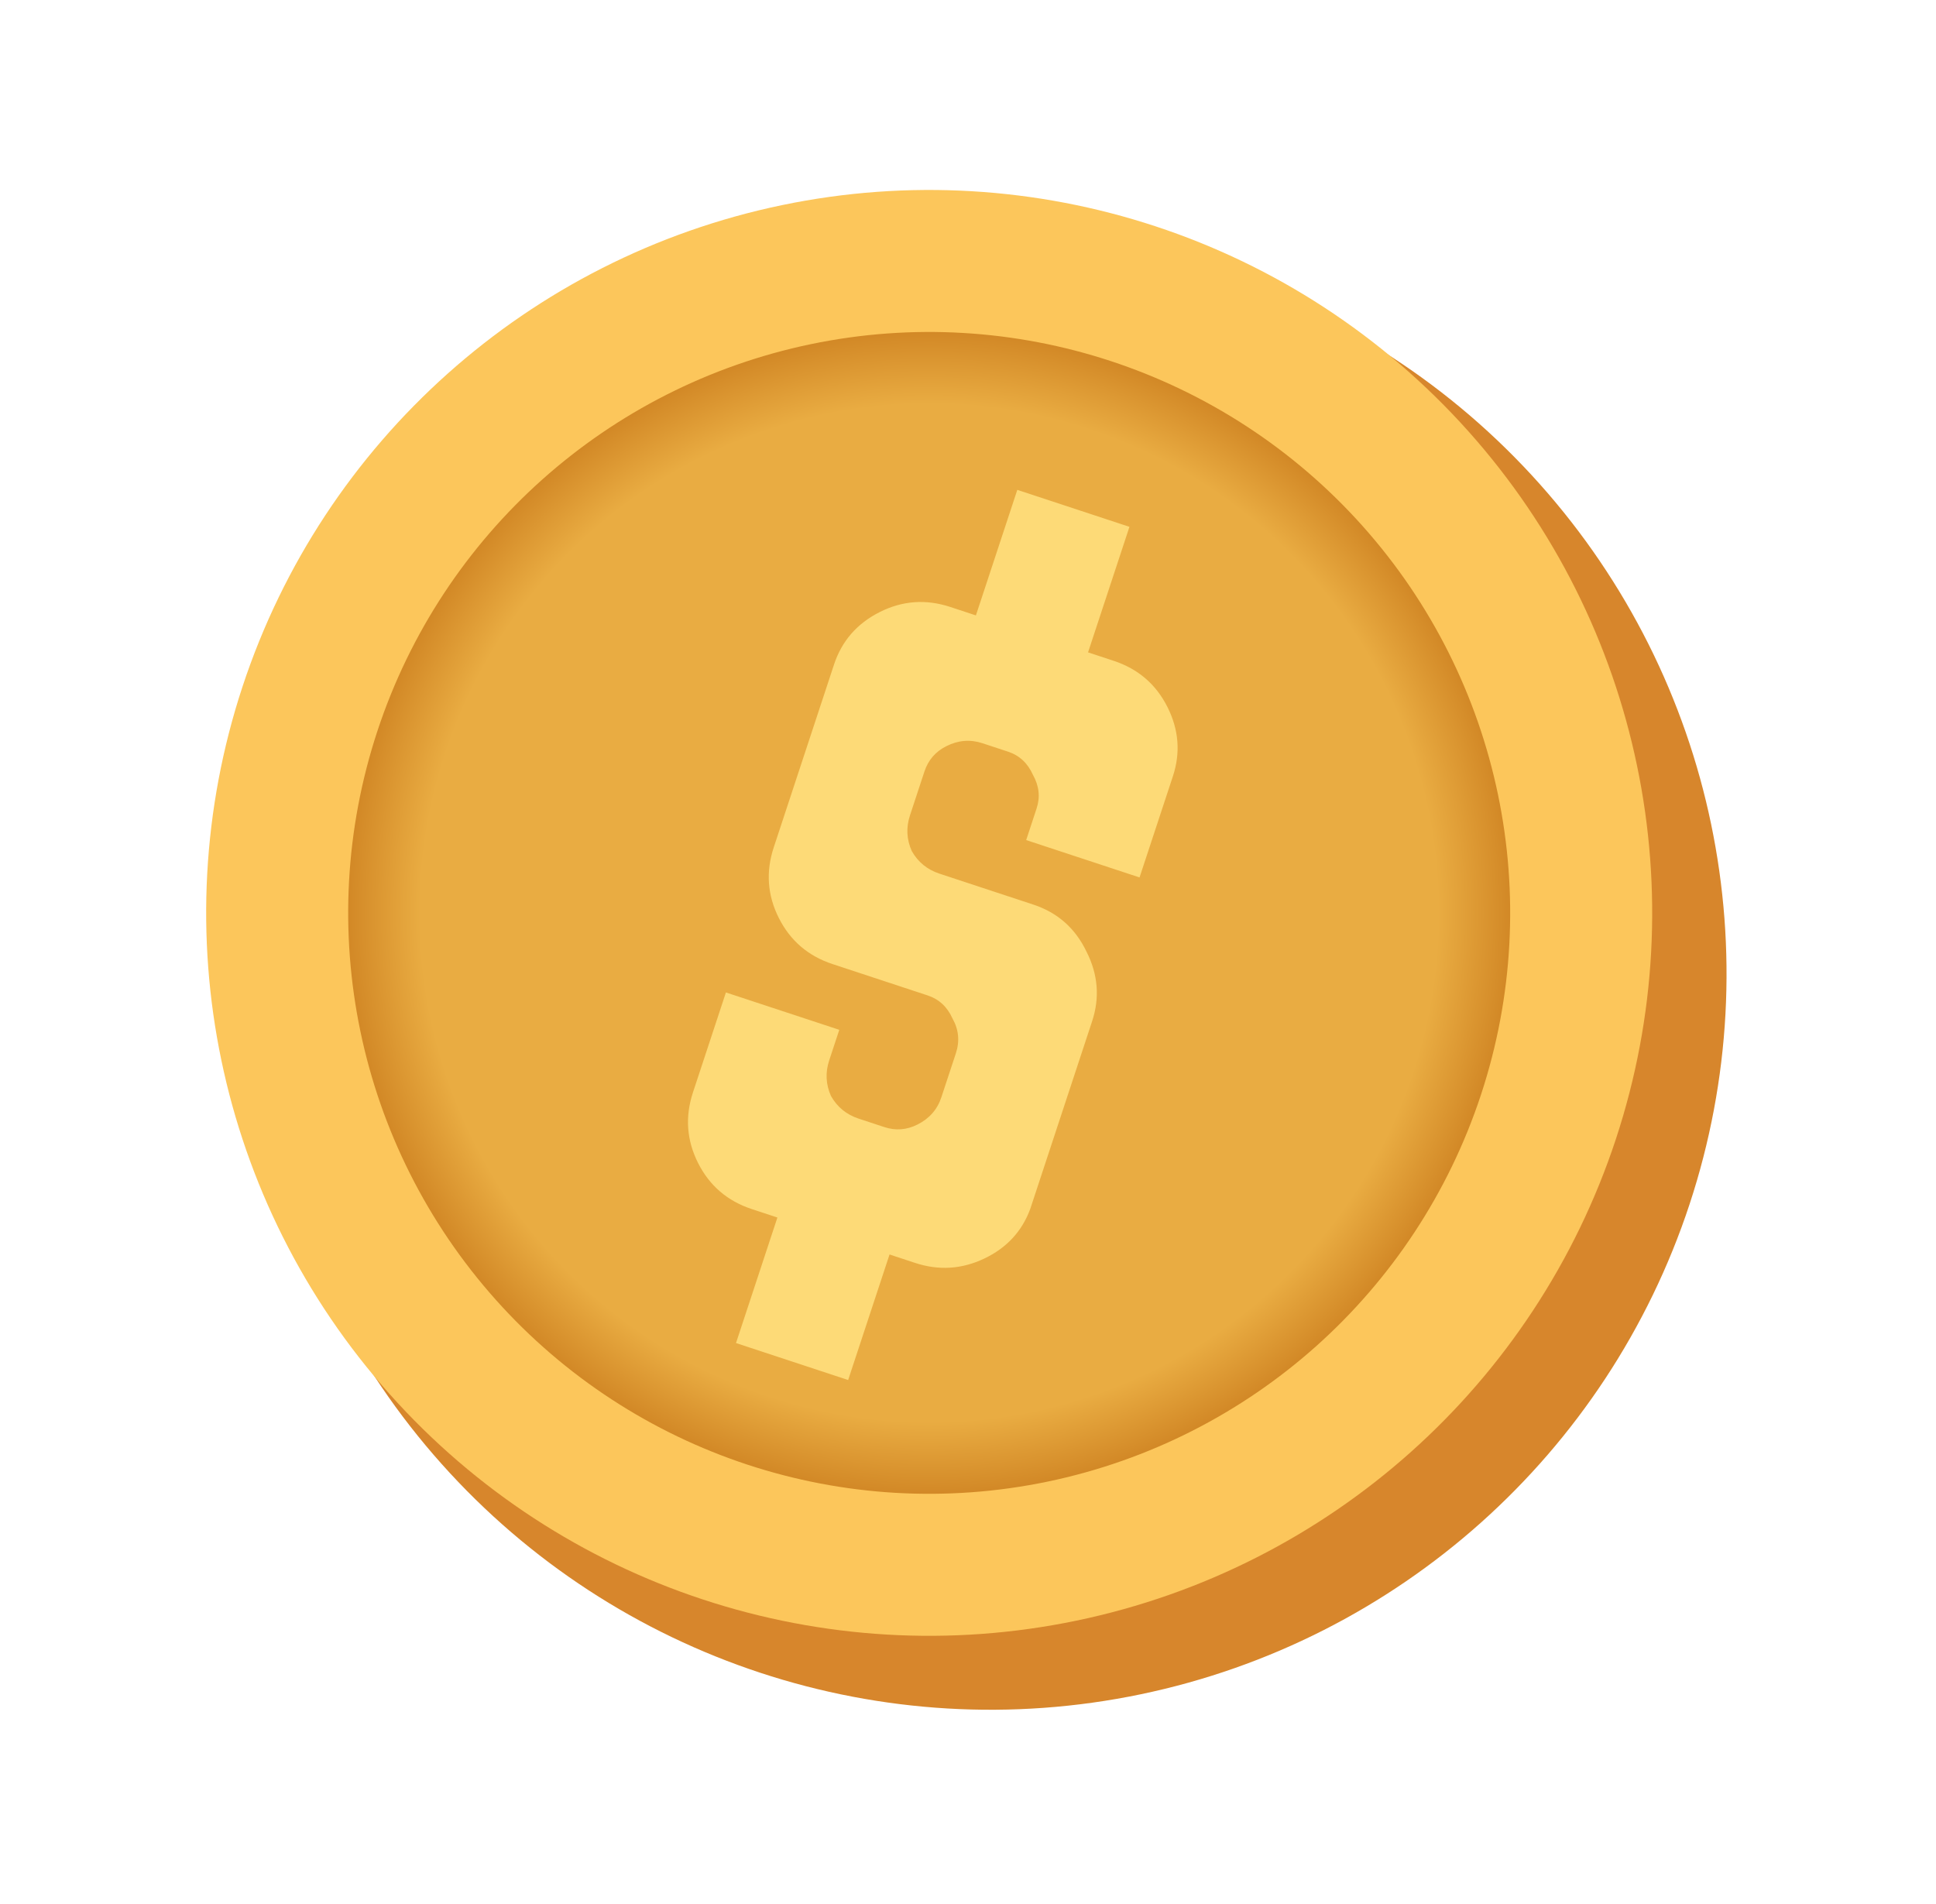 <svg width="181" height="178" viewBox="0 0 181 178" fill="none" xmlns="http://www.w3.org/2000/svg">
<circle cx="92.615" cy="91.066" r="68.802" transform="rotate(18.245 92.615 91.066)" fill="#D7862C"/>
<circle cx="86.871" cy="85.359" r="67.595" transform="rotate(18.245 86.871 85.359)" fill="#FCC65B"/>
<circle cx="86.871" cy="85.359" r="54.317" transform="rotate(18.245 86.871 85.359)" fill="url(#paint0_radial_298_62)"/>
<path d="M68.81 125.581L72.68 113.843L70.287 113.054C68.007 112.302 66.333 110.866 65.263 108.744C64.194 106.623 64.035 104.422 64.786 102.143L67.867 92.798L78.466 96.292L77.526 99.141C77.151 100.281 77.205 101.394 77.689 102.48C78.275 103.515 79.137 104.221 80.277 104.596L82.67 105.385C83.734 105.736 84.771 105.657 85.781 105.147C86.892 104.587 87.636 103.737 88.011 102.597L89.364 98.495C89.74 97.355 89.635 96.267 89.05 95.232C88.565 94.146 87.791 93.427 86.728 93.077L77.838 90.146C75.559 89.395 73.884 87.959 72.815 85.837C71.745 83.715 71.586 81.515 72.338 79.236L77.973 62.141C78.699 59.937 80.123 58.301 82.245 57.231C84.366 56.162 86.567 56.002 88.846 56.754L91.239 57.543L95.109 45.804L105.594 49.261L101.724 60.999L104.118 61.788C106.397 62.54 108.071 63.976 109.141 66.098C110.211 68.219 110.382 70.382 109.656 72.585L106.538 82.044L95.939 78.55L96.915 75.587C97.266 74.523 97.149 73.474 96.564 72.439C96.079 71.352 95.305 70.634 94.242 70.283L91.848 69.494C90.709 69.119 89.583 69.211 88.472 69.771C87.462 70.281 86.781 71.067 86.43 72.131L85.078 76.234C84.702 77.373 84.757 78.486 85.241 79.572C85.826 80.608 86.689 81.313 87.828 81.689L96.604 84.582C98.883 85.333 100.545 86.808 101.59 89.005C102.659 91.126 102.831 93.289 102.104 95.492L96.319 113.043C95.541 115.146 94.105 116.694 92.008 117.687C89.912 118.681 87.762 118.814 85.558 118.088L83.165 117.299L79.295 129.038L68.81 125.581Z" fill="#FDDA77"/>
<defs>
<radialGradient id="paint0_radial_298_62" cx="0" cy="0" r="1" gradientUnits="userSpaceOnUse" gradientTransform="translate(86.871 85.359) rotate(90) scale(54.317)">
<stop offset="0.875" stop-color="#E9AC42"/>
<stop offset="1" stop-color="#D28826"/>
</radialGradient>
</defs>
</svg>
